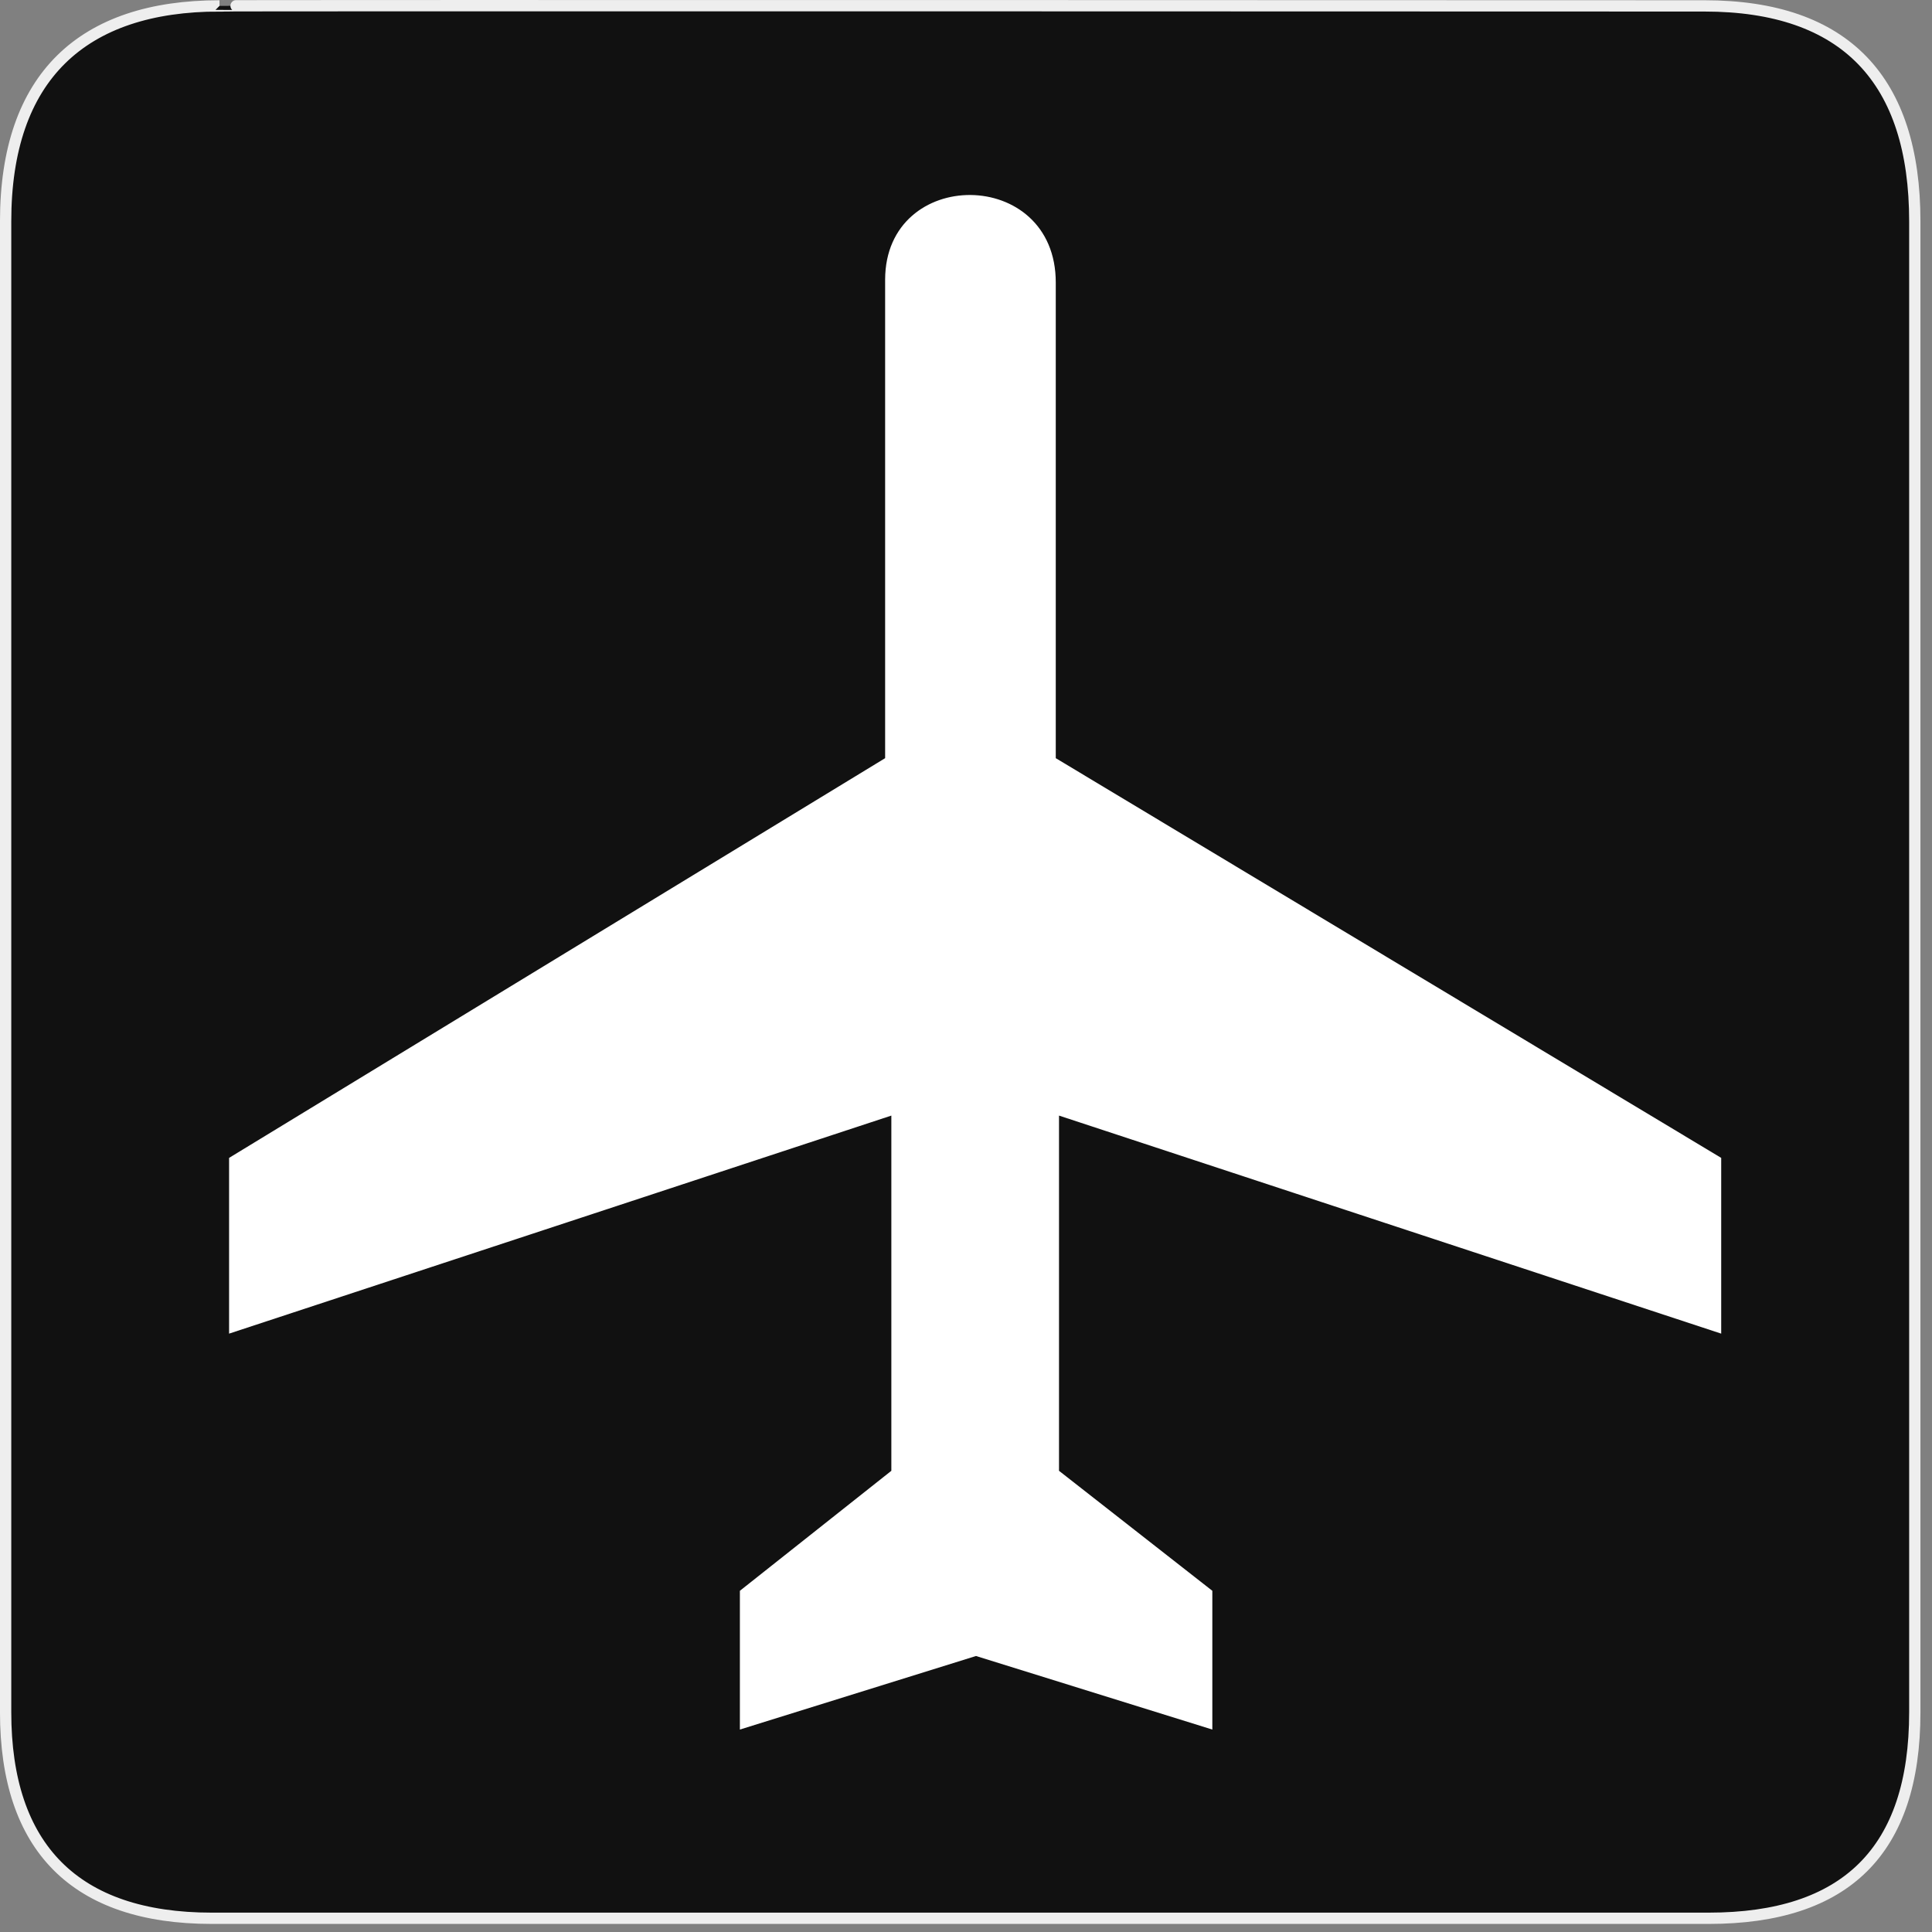 <?xml version="1.0" encoding="UTF-8"?>
<svg xmlns="http://www.w3.org/2000/svg" xmlns:xlink="http://www.w3.org/1999/xlink" width="28" height="28" viewBox="0 0 28 28">
<rect x="0" y="0" width="28" height="28" fill="#808080" stroke="none"/>
<path fill-rule="nonzero" fill="rgb(6.667%, 6.667%, 6.667%)" fill-opacity="1" stroke-width="3.408" stroke-linecap="butt" stroke-linejoin="miter" stroke="rgb(93.333%, 93.333%, 93.333%)" stroke-opacity="1" stroke-miterlimit="4" d="M 66.27 1.78 C 24.922 1.78 1.699 23.142 1.699 66.836 L 1.699 516.967 C 1.699 557.748 22.575 579.191 63.923 579.191 L 515.915 579.191 C 557.263 579.191 578.139 558.881 578.139 516.967 L 578.139 66.836 C 578.139 24.194 557.263 1.78 514.621 1.78 C 514.621 1.78 66.108 1.618 66.27 1.78 Z M 66.27 1.78 " transform="matrix(0.048, 0, 0, 0.048, 0, 0)"/>
<path fill-rule="nonzero" fill="rgb(100%, 100%, 100%)" fill-opacity="1" d="M 12.828 4.051 C 12.832 2.41 15.305 2.41 15.301 4.098 L 15.301 10.988 L 24.945 16.781 L 24.945 19.328 L 15.348 16.168 L 15.348 21.316 L 17.57 23.055 L 17.57 25.066 L 14.145 24 L 10.723 25.066 L 10.723 23.055 L 12.918 21.316 L 12.918 16.168 L 3.32 19.328 L 3.32 16.781 L 12.828 10.988 Z M 12.828 4.051 "/>
</svg>
